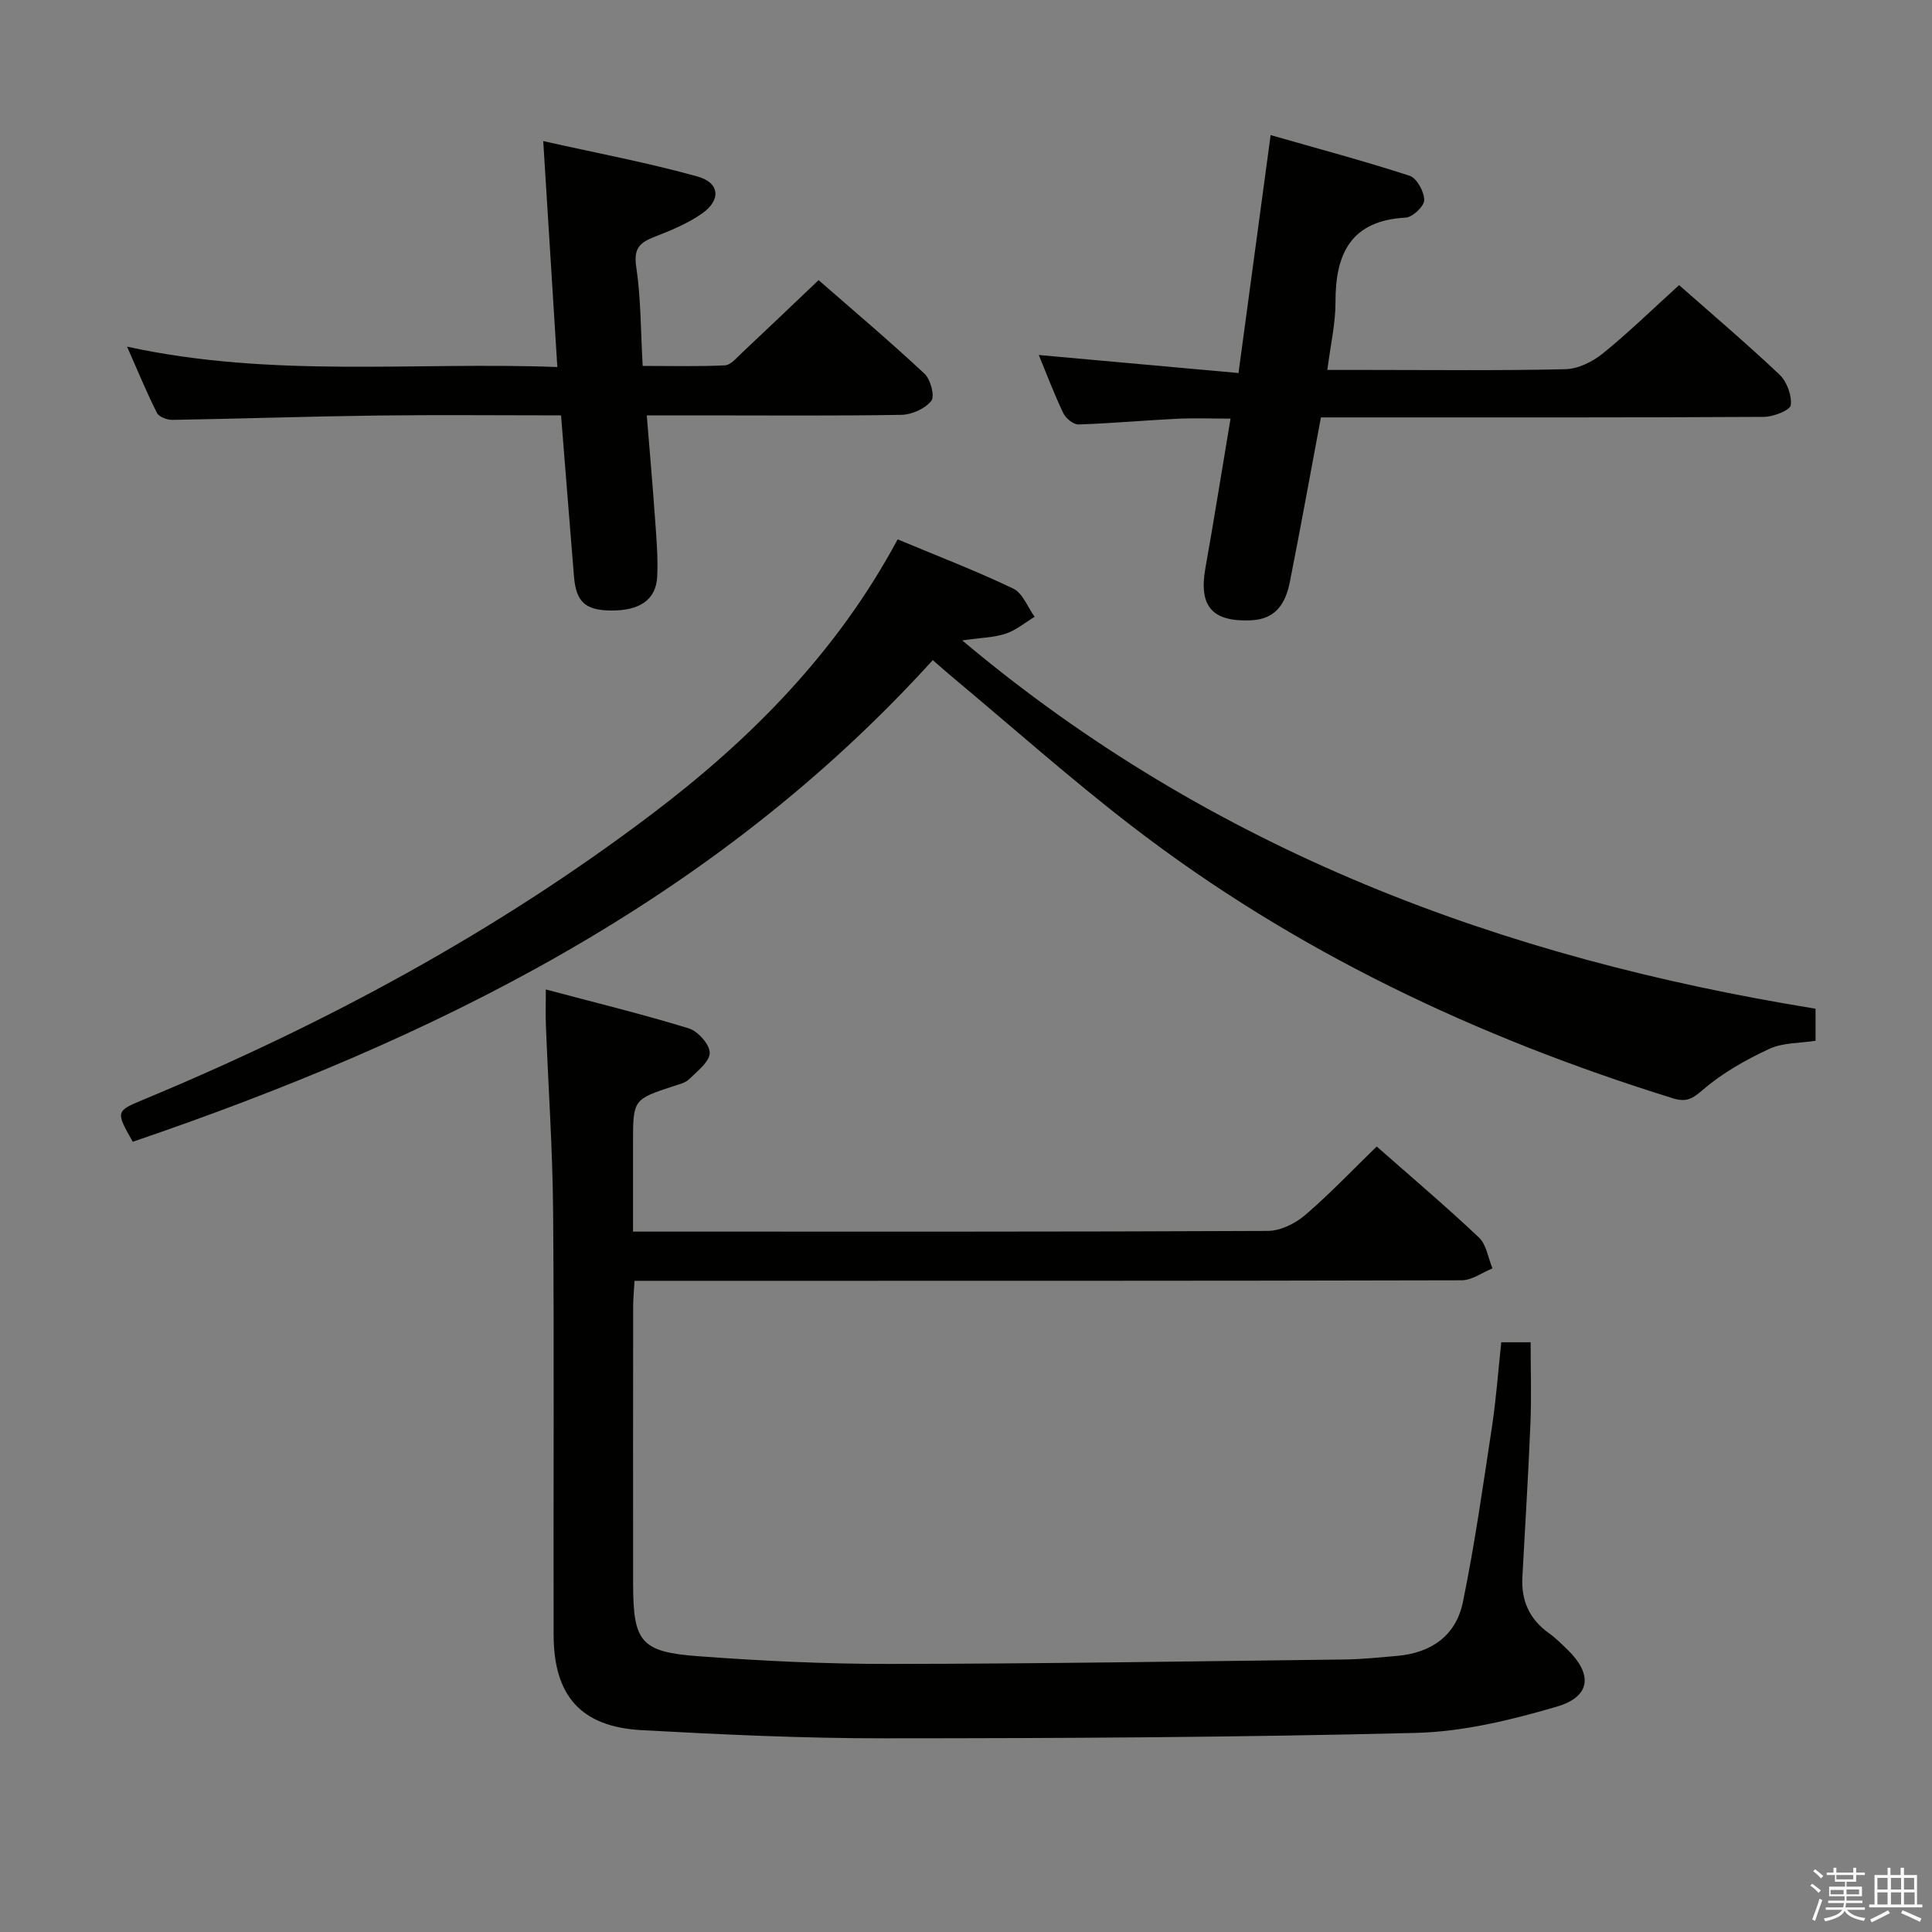 <svg enable-background="new 0 0 400 400" viewBox="0 0 400 400" xmlns="http://www.w3.org/2000/svg"><rect x="0" y="0" width="400" height="400" fill="#808080" stroke="none"/><path d="m374.8 390.4.4-.4c.7.5 1.3 1 1.8 1.4l-.5.5c-.5-.6-1.1-1.1-1.7-1.5zm1 7.3-.6-.3c.5-1.4 1.1-2.8 1.5-4.3.2.1.4.2.6.3-.5 1.3-1 2.8-1.5 4.3zm-.4-10.3.4-.4c.4.3 1 .8 1.7 1.4l-.5.5c-.4-.5-1-1-1.6-1.5zm2.5.3h1.7v-1h.6v1h3.5v-1h.6v1h1.8v.5h-1.8v1.4h-2v1h3.2v2h-3.2v.9h3.3v.5h-3.4c0 .3-.1.6-.1.9h4v.5h-3.7c.7.9 1.9 1.5 3.8 1.7-.1.2-.2.4-.3.6-2.1-.4-3.5-1.1-4-2.1-.4 1-1.8 1.7-4 2.2-.1-.2-.2-.4-.3-.6 2.1-.4 3.4-1 3.8-1.8h-3.4v-.5h3.6c.1-.3.1-.6.2-.9h-3.3v-.5h3.4c0-.3 0-.6 0-.9h-3.2v-2h3.3v-1h-2.1v-1.4h-1.7v-.5zm1.1 3.5v1h2.7c0-.3 0-.4 0-.4 0-.1 0-.2 0-.2 0-.1 0-.2 0-.3h-2.7zm1.2-3v.9h3.5v-.9zm4.7 3h-2.6v.6.4h2.6z" fill="#fafafb"/><path d="m393.6 386.7h.6v1.5h2.7v6.1h1.1v.6h-11v-.6h1.1v-6.1h2.7v-1.5h.6v1.5h2.1v-1.5zm-2.7 8.8.4.6c-1.2.6-2.5 1.3-3.8 1.9-.1-.2-.2-.4-.3-.6 1.2-.6 2.5-1.2 3.7-1.9zm-2.2-6.7v2.4h2.1v-2.4zm0 3v2.5h2.1v-2.5zm2.8-3v2.4h2.1v-2.4zm0 3v2.5h2.1v-2.5zm6 6.1c-1.4-.7-2.7-1.3-3.9-1.8l.3-.6c1.5.6 2.7 1.2 3.9 1.7zm-1.2-9.1h-2.1v2.4h2.1zm-2.1 3v2.5h2.2v-2.5z" fill="#fafafb"/><g fill="#010100"><path d="m285.03 237.37c7.06 6.22 14.29 12.35 21.18 18.85 1.55 1.47 1.89 4.23 2.79 6.39-2.13.86-4.25 2.45-6.38 2.46-54.99.14-109.98.11-164.96.11-1.97 0-3.93 0-6.29 0-.11 2.02-.28 3.63-.28 5.23-.02 19.16-.03 38.33-.01 57.49.01 12.01 1.54 14.12 13.46 15 13.25.99 26.56 1.62 39.84 1.6 31.31-.04 62.61-.54 93.92-.92 3.65-.04 7.3-.43 10.94-.74 7.08-.62 12.21-4.19 13.64-11.15 2.46-12.01 4.18-24.18 6.02-36.31.86-5.71 1.28-11.49 1.92-17.48h6.08c0 5.58.19 11.18-.04 16.76-.43 10.63-1.1 21.25-1.67 31.88-.26 4.86 1.48 8.74 5.51 11.6 1.35.96 2.54 2.16 3.74 3.31 5.35 5.16 4.98 9.82-2.18 11.91-9.46 2.77-19.39 5.18-29.18 5.42-36.62.92-73.27 1.11-109.9 1.12-16.79.01-33.59-.77-50.36-1.69-12.51-.69-18.16-7.07-18.2-19.67-.07-29.16.13-58.32-.1-87.48-.1-12.95-1-25.9-1.5-38.85-.08-2.13-.01-4.28-.01-7.35 10.2 2.72 19.98 5.1 29.58 8.05 1.9.58 4.37 3.34 4.35 5.08-.02 1.84-2.57 3.77-4.24 5.43-.77.76-2.05 1.06-3.15 1.42-8.49 2.79-8.49 2.78-8.49 11.87v18.28h5.44c41.99 0 83.98.06 125.97-.14 2.6-.01 5.65-1.5 7.69-3.24 5.06-4.31 9.65-9.17 14.87-14.24z"/><path d="m27.49 236.39c-3.54-6.23-3.53-6.34 2.1-8.68 37.48-15.57 73.01-34.66 105.42-59.2 20.46-15.49 38.31-33.5 50.84-56.84 8.15 3.41 16.19 6.49 23.93 10.19 1.96.94 2.98 3.84 4.43 5.84-1.98 1.2-3.84 2.78-5.98 3.49-2.44.81-5.14.85-9.01 1.4 51.8 43.56 111.7 65.74 176.67 76.25v6.64c-3.19.51-6.73.36-9.58 1.68-4.86 2.26-9.69 4.98-13.72 8.45-2.21 1.91-3.47 2.64-6.27 1.77-40.5-12.59-78.37-30.44-112.07-56.41-12.65-9.74-24.61-20.39-36.87-30.62-1.37-1.15-2.71-2.34-4.26-3.68-45.4 50.04-103.36 78.49-165.63 99.72z"/><path d="m116.16 86c-13.07 0-25.54-.13-38.02.03-14.14.18-28.27.66-42.41.9-1.1.02-2.81-.6-3.23-1.43-2.13-4.21-3.92-8.6-6.19-13.73 30.03 6.56 59.45 3.1 89.08 4.22-.98-15.7-1.91-30.57-2.92-46.78 11.22 2.52 21.72 4.48 31.96 7.34 4.64 1.3 4.88 4.91.87 7.69-2.96 2.05-6.41 3.48-9.8 4.8-3.01 1.17-4.35 2.37-3.78 6.15.98 6.54.92 13.24 1.34 20.57 5.84 0 11.44.15 17.02-.12 1.21-.06 2.43-1.56 3.5-2.56 5.2-4.88 10.36-9.81 15.9-15.08 7.04 6.15 14.64 12.57 21.91 19.35 1.27 1.18 2.19 4.68 1.43 5.64-1.29 1.63-4.04 2.86-6.2 2.9-13.8.23-27.63.11-41.46.11-3.48 0-6.96 0-11.25 0 .59 7.34 1.21 14.37 1.71 21.4.28 3.98.64 7.98.45 11.95-.24 4.83-3.6 7.1-9.59 7.05-5.29-.05-7.21-1.78-7.64-7.02-.9-10.91-1.75-21.82-2.68-33.38z"/><path d="m254.77 86.67c-3.94 0-7.53-.14-11.09.03-6.8.33-13.58.96-20.38 1.18-1.05.03-2.62-1.25-3.14-2.31-1.86-3.88-3.38-7.92-5.09-12.07 13.86 1.25 27.51 2.49 41.35 3.73 2.27-16.83 4.37-32.41 6.65-49.26 9.94 2.85 19.45 5.38 28.79 8.43 1.48.48 3 3.28 3.01 5.02.01 1.25-2.39 3.55-3.81 3.63-11.36.61-14.59 7.42-14.56 17.51.01 4.42-1.03 8.85-1.69 14.03h8.3c13.66 0 27.32.17 40.97-.15 2.63-.06 5.62-1.53 7.73-3.23 5.41-4.38 10.41-9.27 15.83-14.18 6.4 5.65 13.76 11.9 20.77 18.51 1.53 1.45 2.6 4.31 2.35 6.34-.13 1.06-3.59 2.41-5.55 2.43-28.48.16-56.96.11-85.45.11-1.97 0-3.94 0-6.28 0-2.18 11.6-4.2 22.83-6.42 34.02-.86 4.32-2.8 7.77-8.06 7.99-8.04.34-10.85-2.89-9.43-10.84 1.8-10.09 3.4-20.22 5.2-30.92z"/></g></svg>